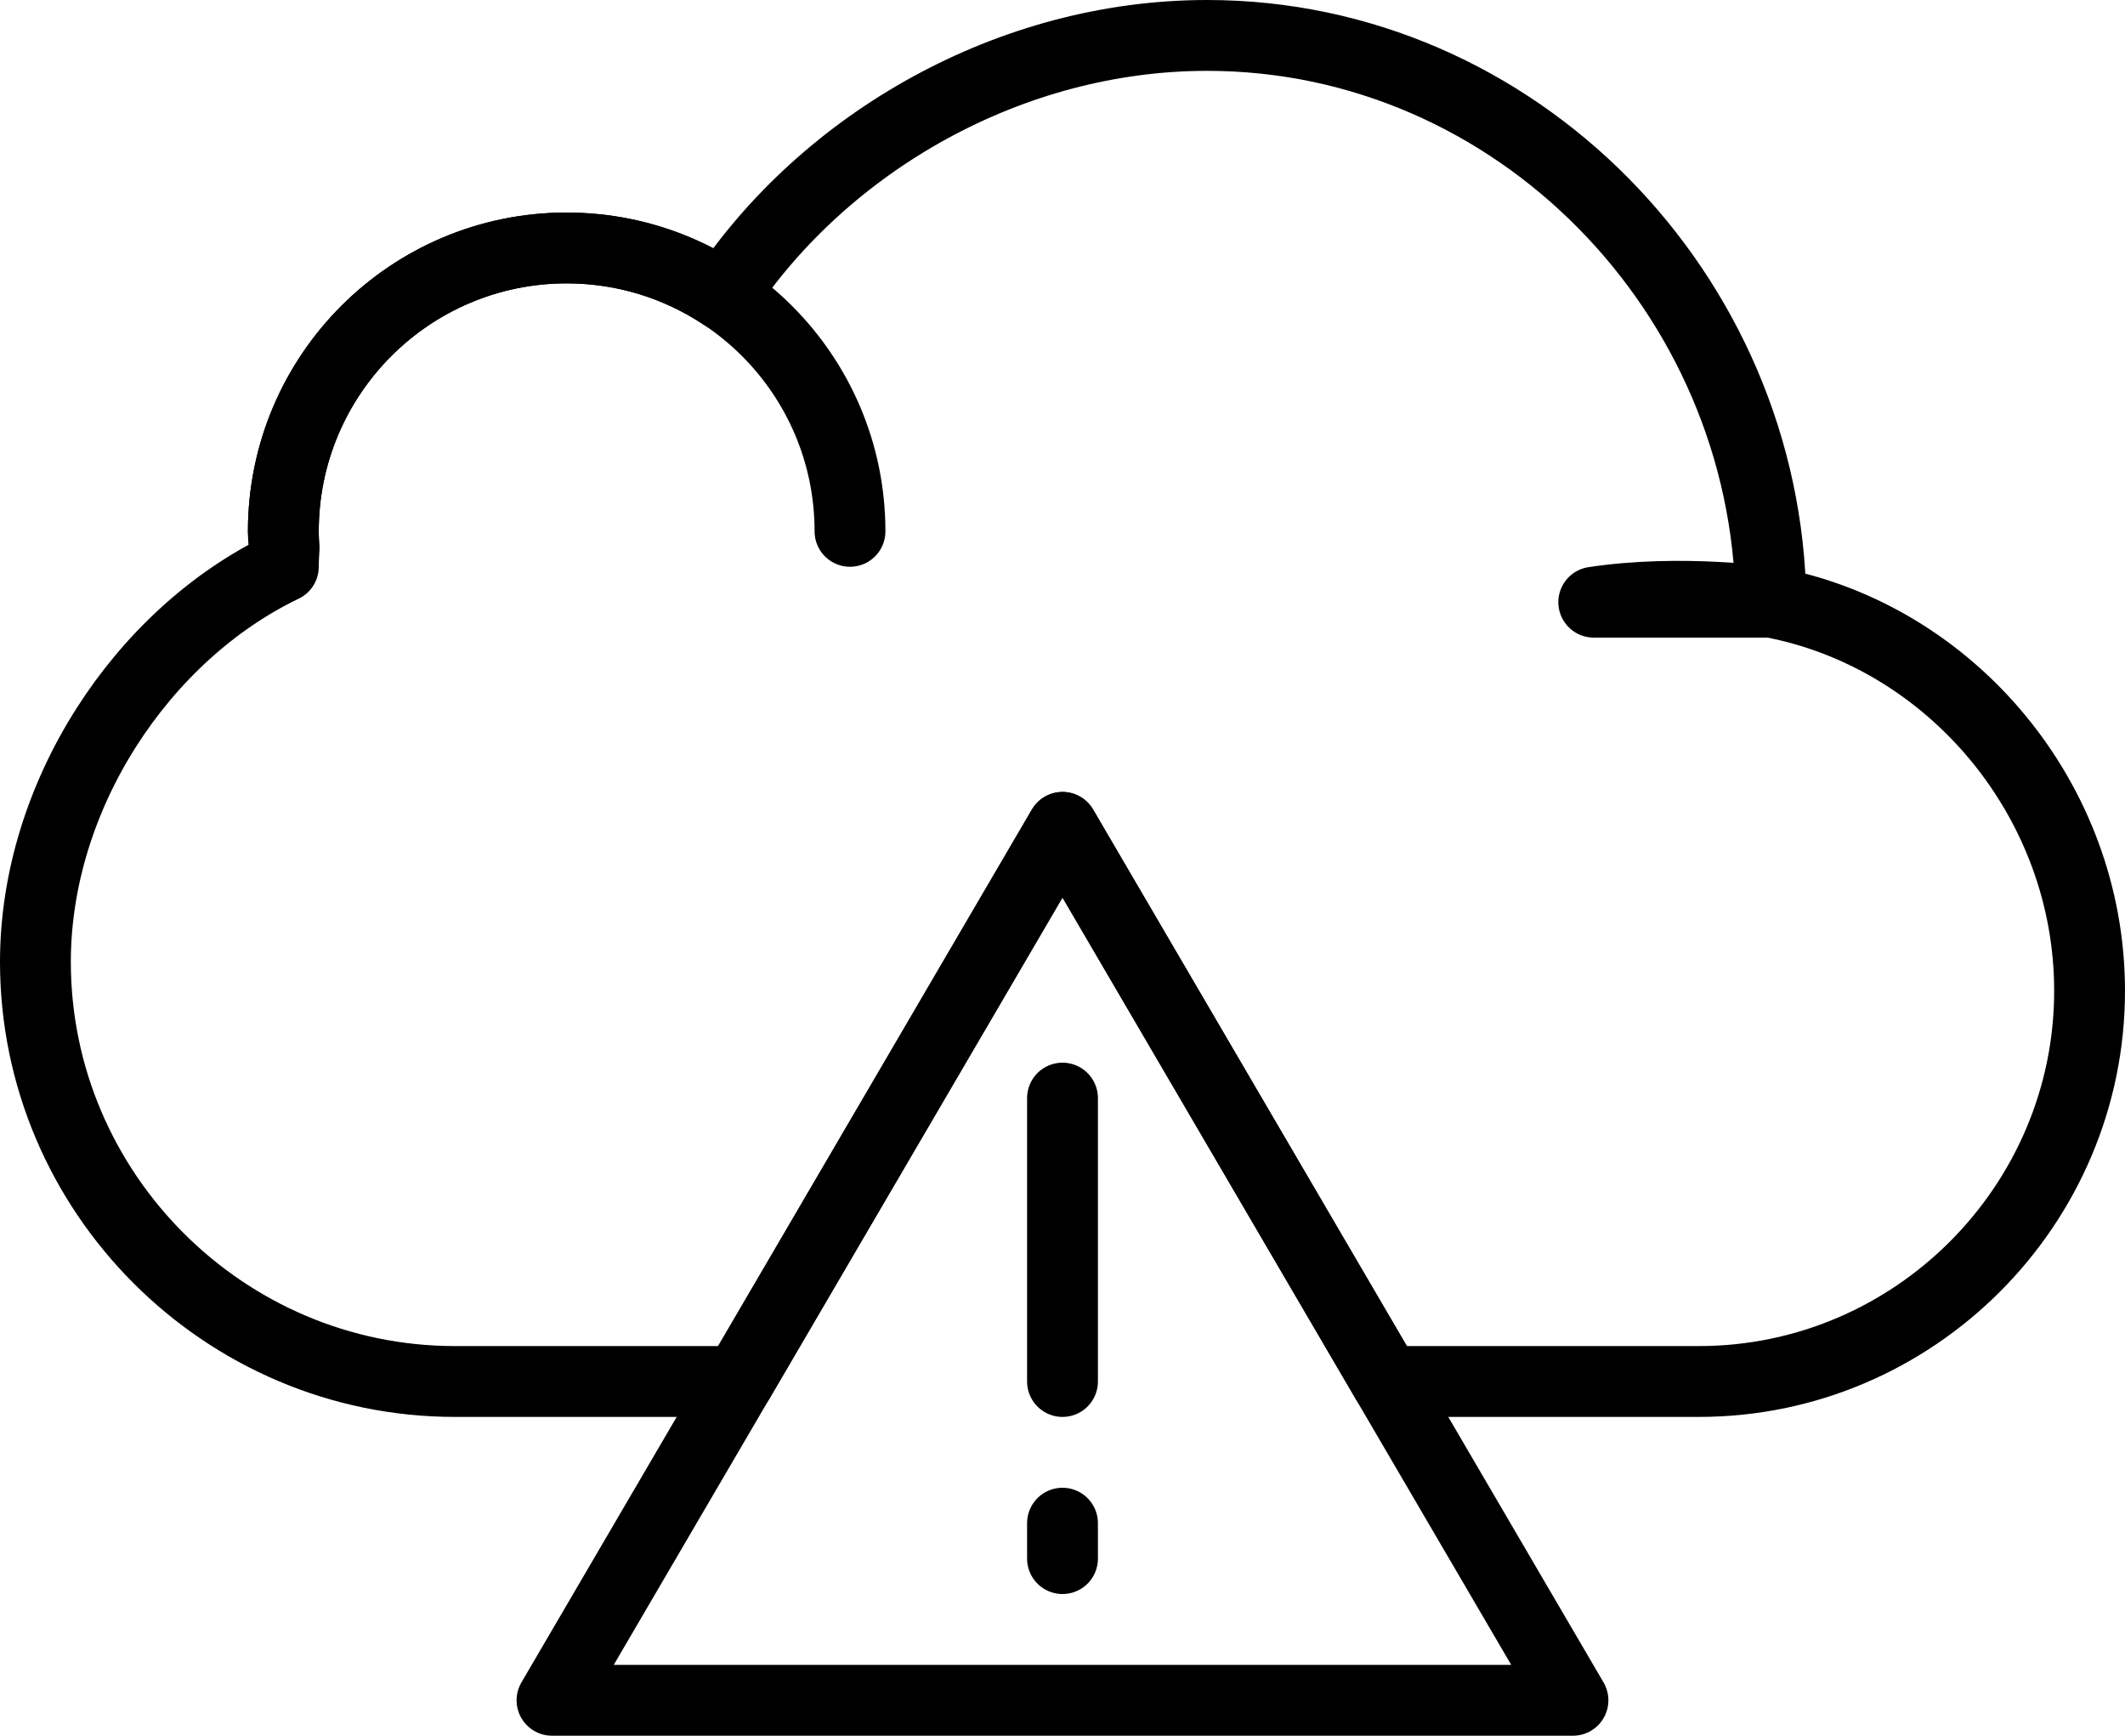 <?xml version="1.0" encoding="UTF-8" standalone="no"?>
<svg width="60px" height="49px" viewBox="0 0 60 49" version="1.1" xmlns="http://www.w3.org/2000/svg" xmlns:xlink="http://www.w3.org/1999/xlink" xmlns:sketch="http://www.bohemiancoding.com/sketch/ns">
    <!-- Generator: Sketch 3.2.2 (9983) - http://www.bohemiancoding.com/sketch -->
    <title>166 - Cloud Warning (Outline)</title>
    <desc>Created with Sketch.</desc>
    <defs></defs>
    <g id="Page-1" stroke="none" stroke-width="1" fill="none" fill-rule="evenodd" sketch:type="MSPage">
        <g id="Icons" sketch:type="MSArtboardGroup" transform="translate(-600, -2884)" stroke="#000000" stroke-width="2" stroke-linecap="round" stroke-linejoin="round">
            <g id="166---Cloud-Warning-(Outline)" sketch:type="MSLayerGroup" transform="translate(601, 2885)">
                <path d="M49.003,16 C49.003,16 46.469,15.625 44,16 L49.003,16 Z" id="Path" sketch:type="MSShapeGroup"></path>
                <path d="M7,14 C7,9.582 10.582,6 15,6 C19.418,6 23,9.582 23,14" id="Path" sketch:type="MSShapeGroup"></path>
                <path d="M14.586,47 L29,22.357 L43.413,47 L14.586,47 L14.586,47 Z" id="Path" sketch:type="MSShapeGroup"></path>
                <path d="M33.084,0 C27.525,0 22.306,3.005 19.424,7.336 C18.157,6.493 16.636,6 15,6 C10.582,6 7,9.582 7,14 C7,14.153 7.014,14.303 7.023,14.454 C7.013,14.637 7,14.82 7,15 C3.011,16.912 0,21.457 0,26.155 C0,32.67 5.33,38 11.845,38 L19.851,38 L29,22.357 L38.149,38 L46.972,38 C53.037,38 58,33.037 58,26.972 C58,21.601 54.106,16.962 49.003,16 C48.889,7.301 41.811,0 33.084,0 Z" id="Path" sketch:type="MSShapeGroup"></path>
                <path d="M29,30 L29,38 L29,30 Z" id="Path" sketch:type="MSShapeGroup"></path>
                <path d="M29,42 L29,43 L29,42 Z" id="Path" sketch:type="MSShapeGroup"></path>
            </g>
        </g>
    </g>
</svg>